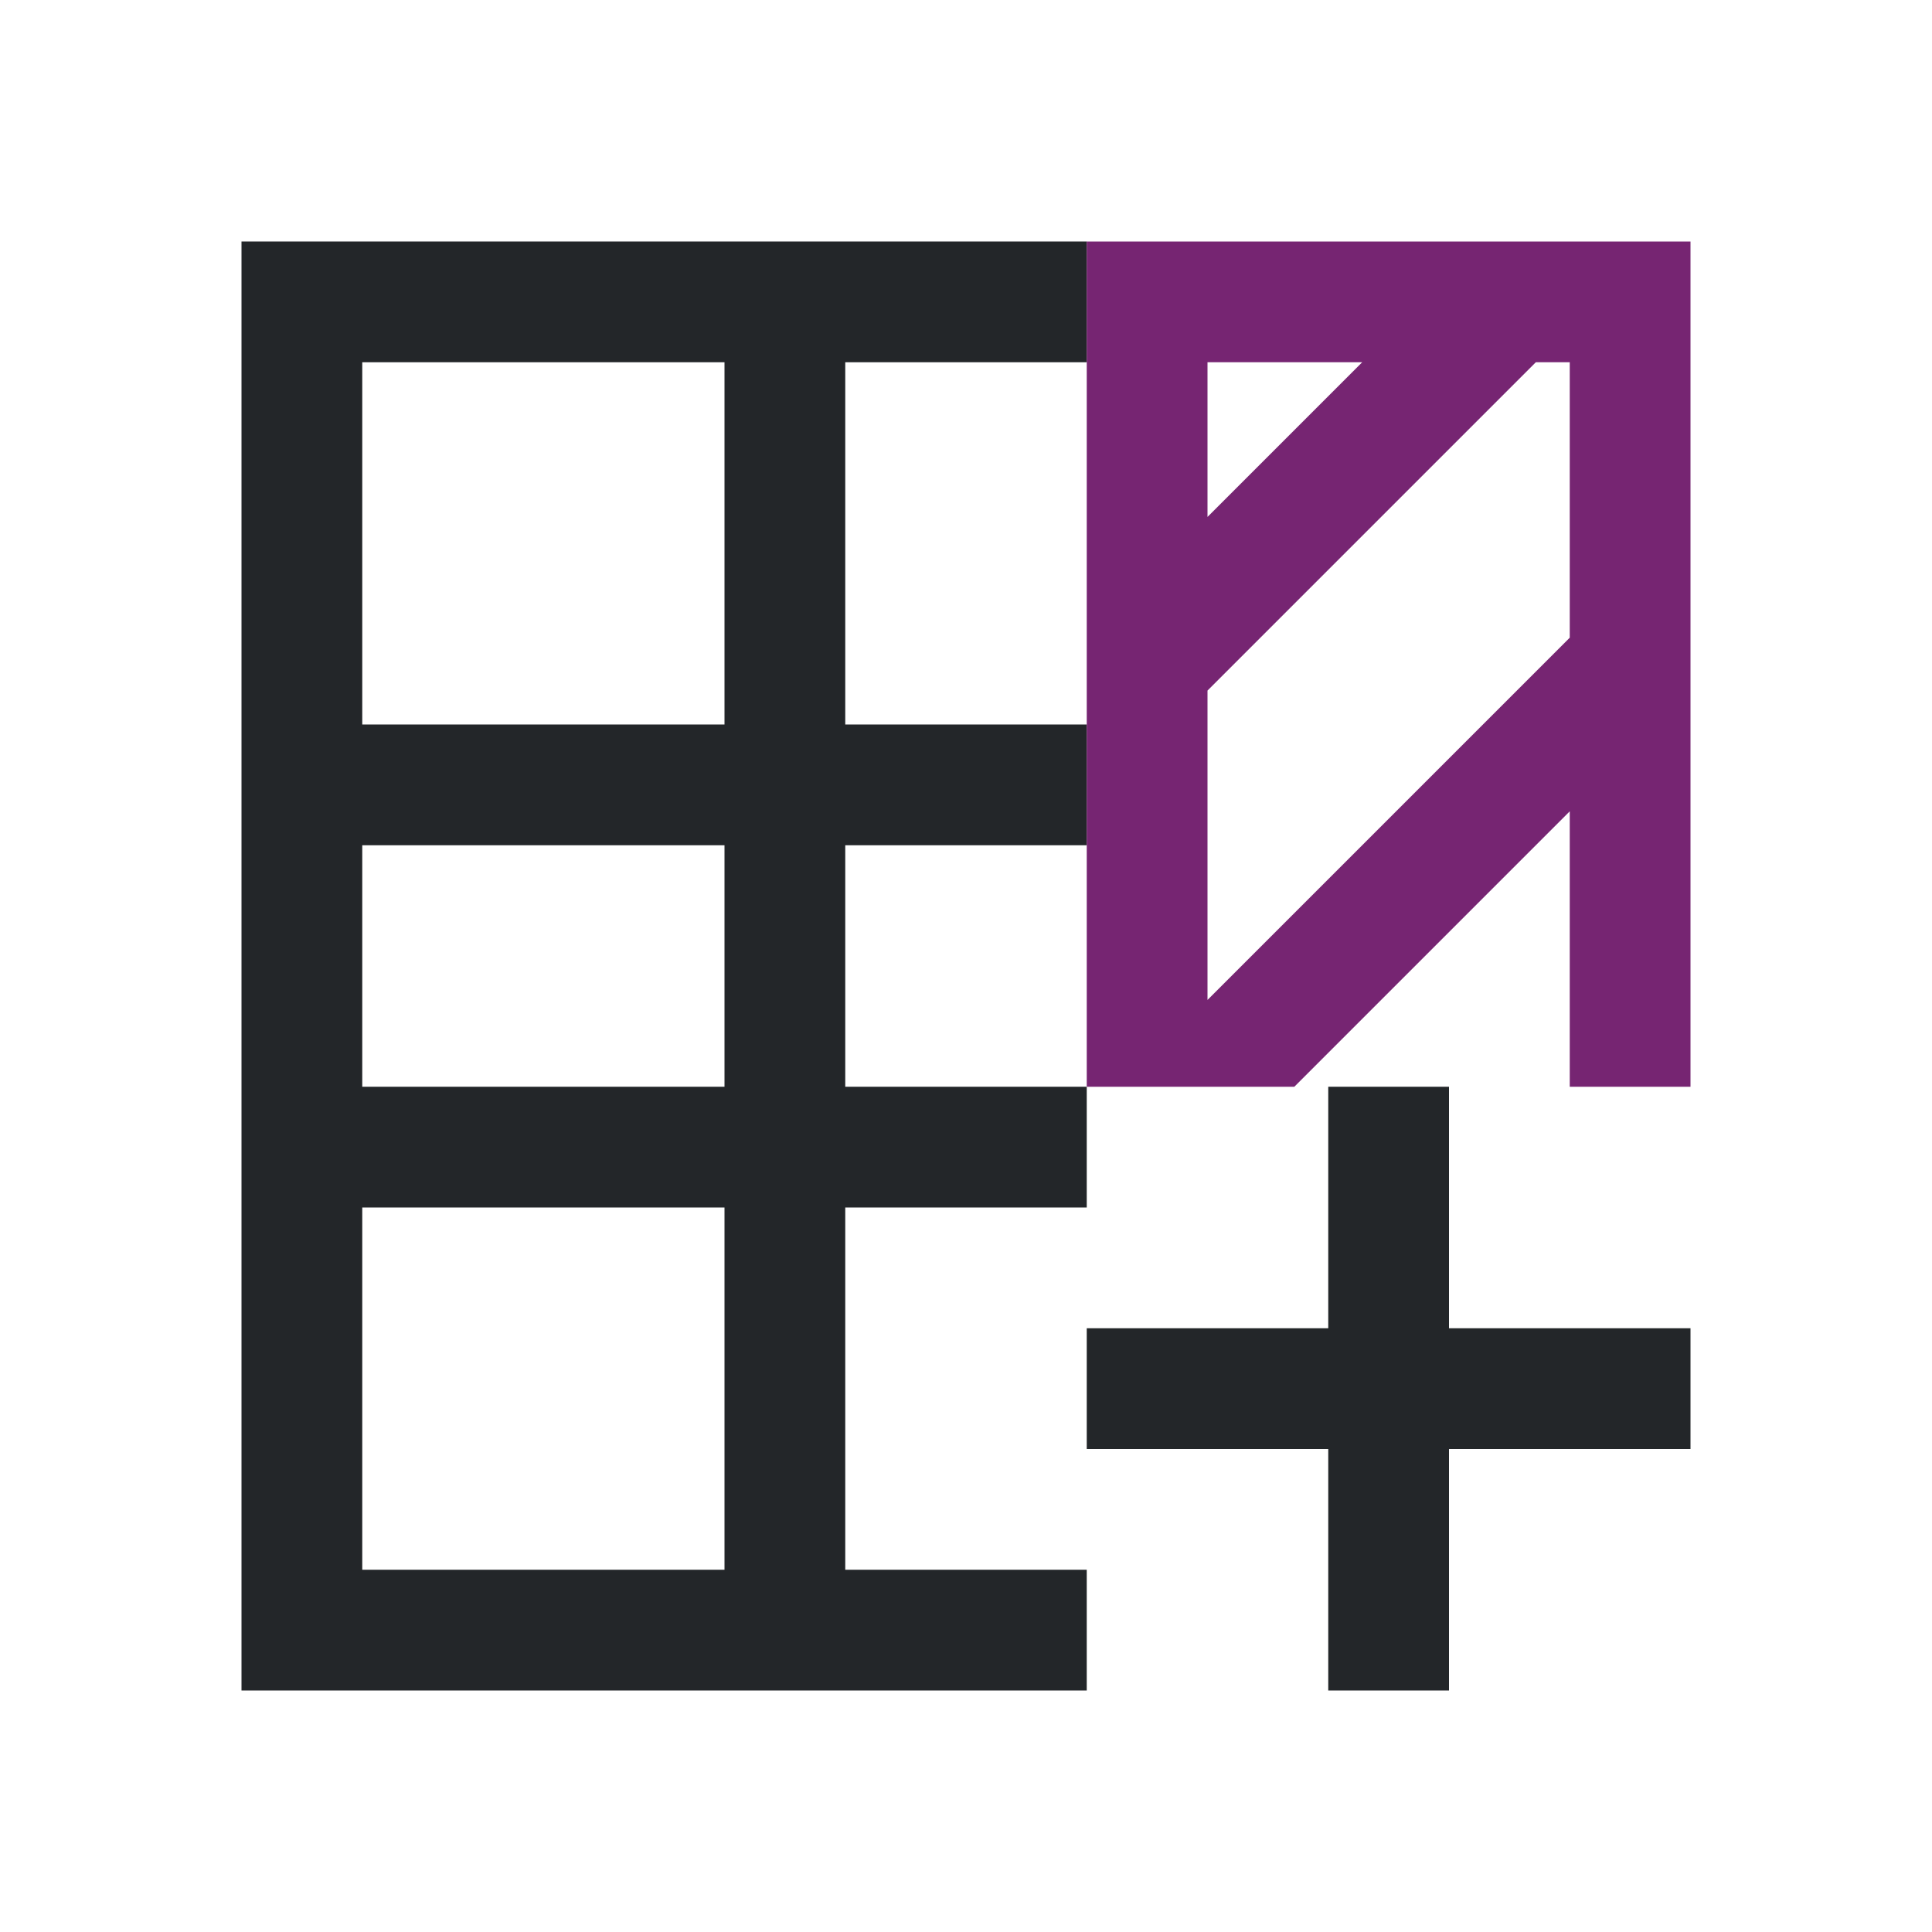 <svg viewBox="0 0 16 16" xmlns="http://www.w3.org/2000/svg"><path d="m2 2v7 1 4h1 4 1 1v-1h-1-1v-3h2v-1h-2v-2h2v-1h-2v-3h2v-1h-2-4zm1 1h3v3h-3zm0 4h3v2h-3zm8 2v2h-2v1h2v2h1v-2h2v-1h-2v-2zm-8 1h3v3h-3z" fill="#232629"/><path d="m9 2v1 1 1.281.719 1 1 1h1.719l1-1 1-1 .281-.281v.281 2h1v-.719-1.281-1-.281-1.438-1.281-1h-1.719-2.281zm1 1h1.281l-1 1-.281.281v-.281zm2.719 0h.281v2.281l-.719.719-1 1-1 1-.281.281v-.281-1-1-.281l1.719-1.719z" fill="#762572"/></svg>